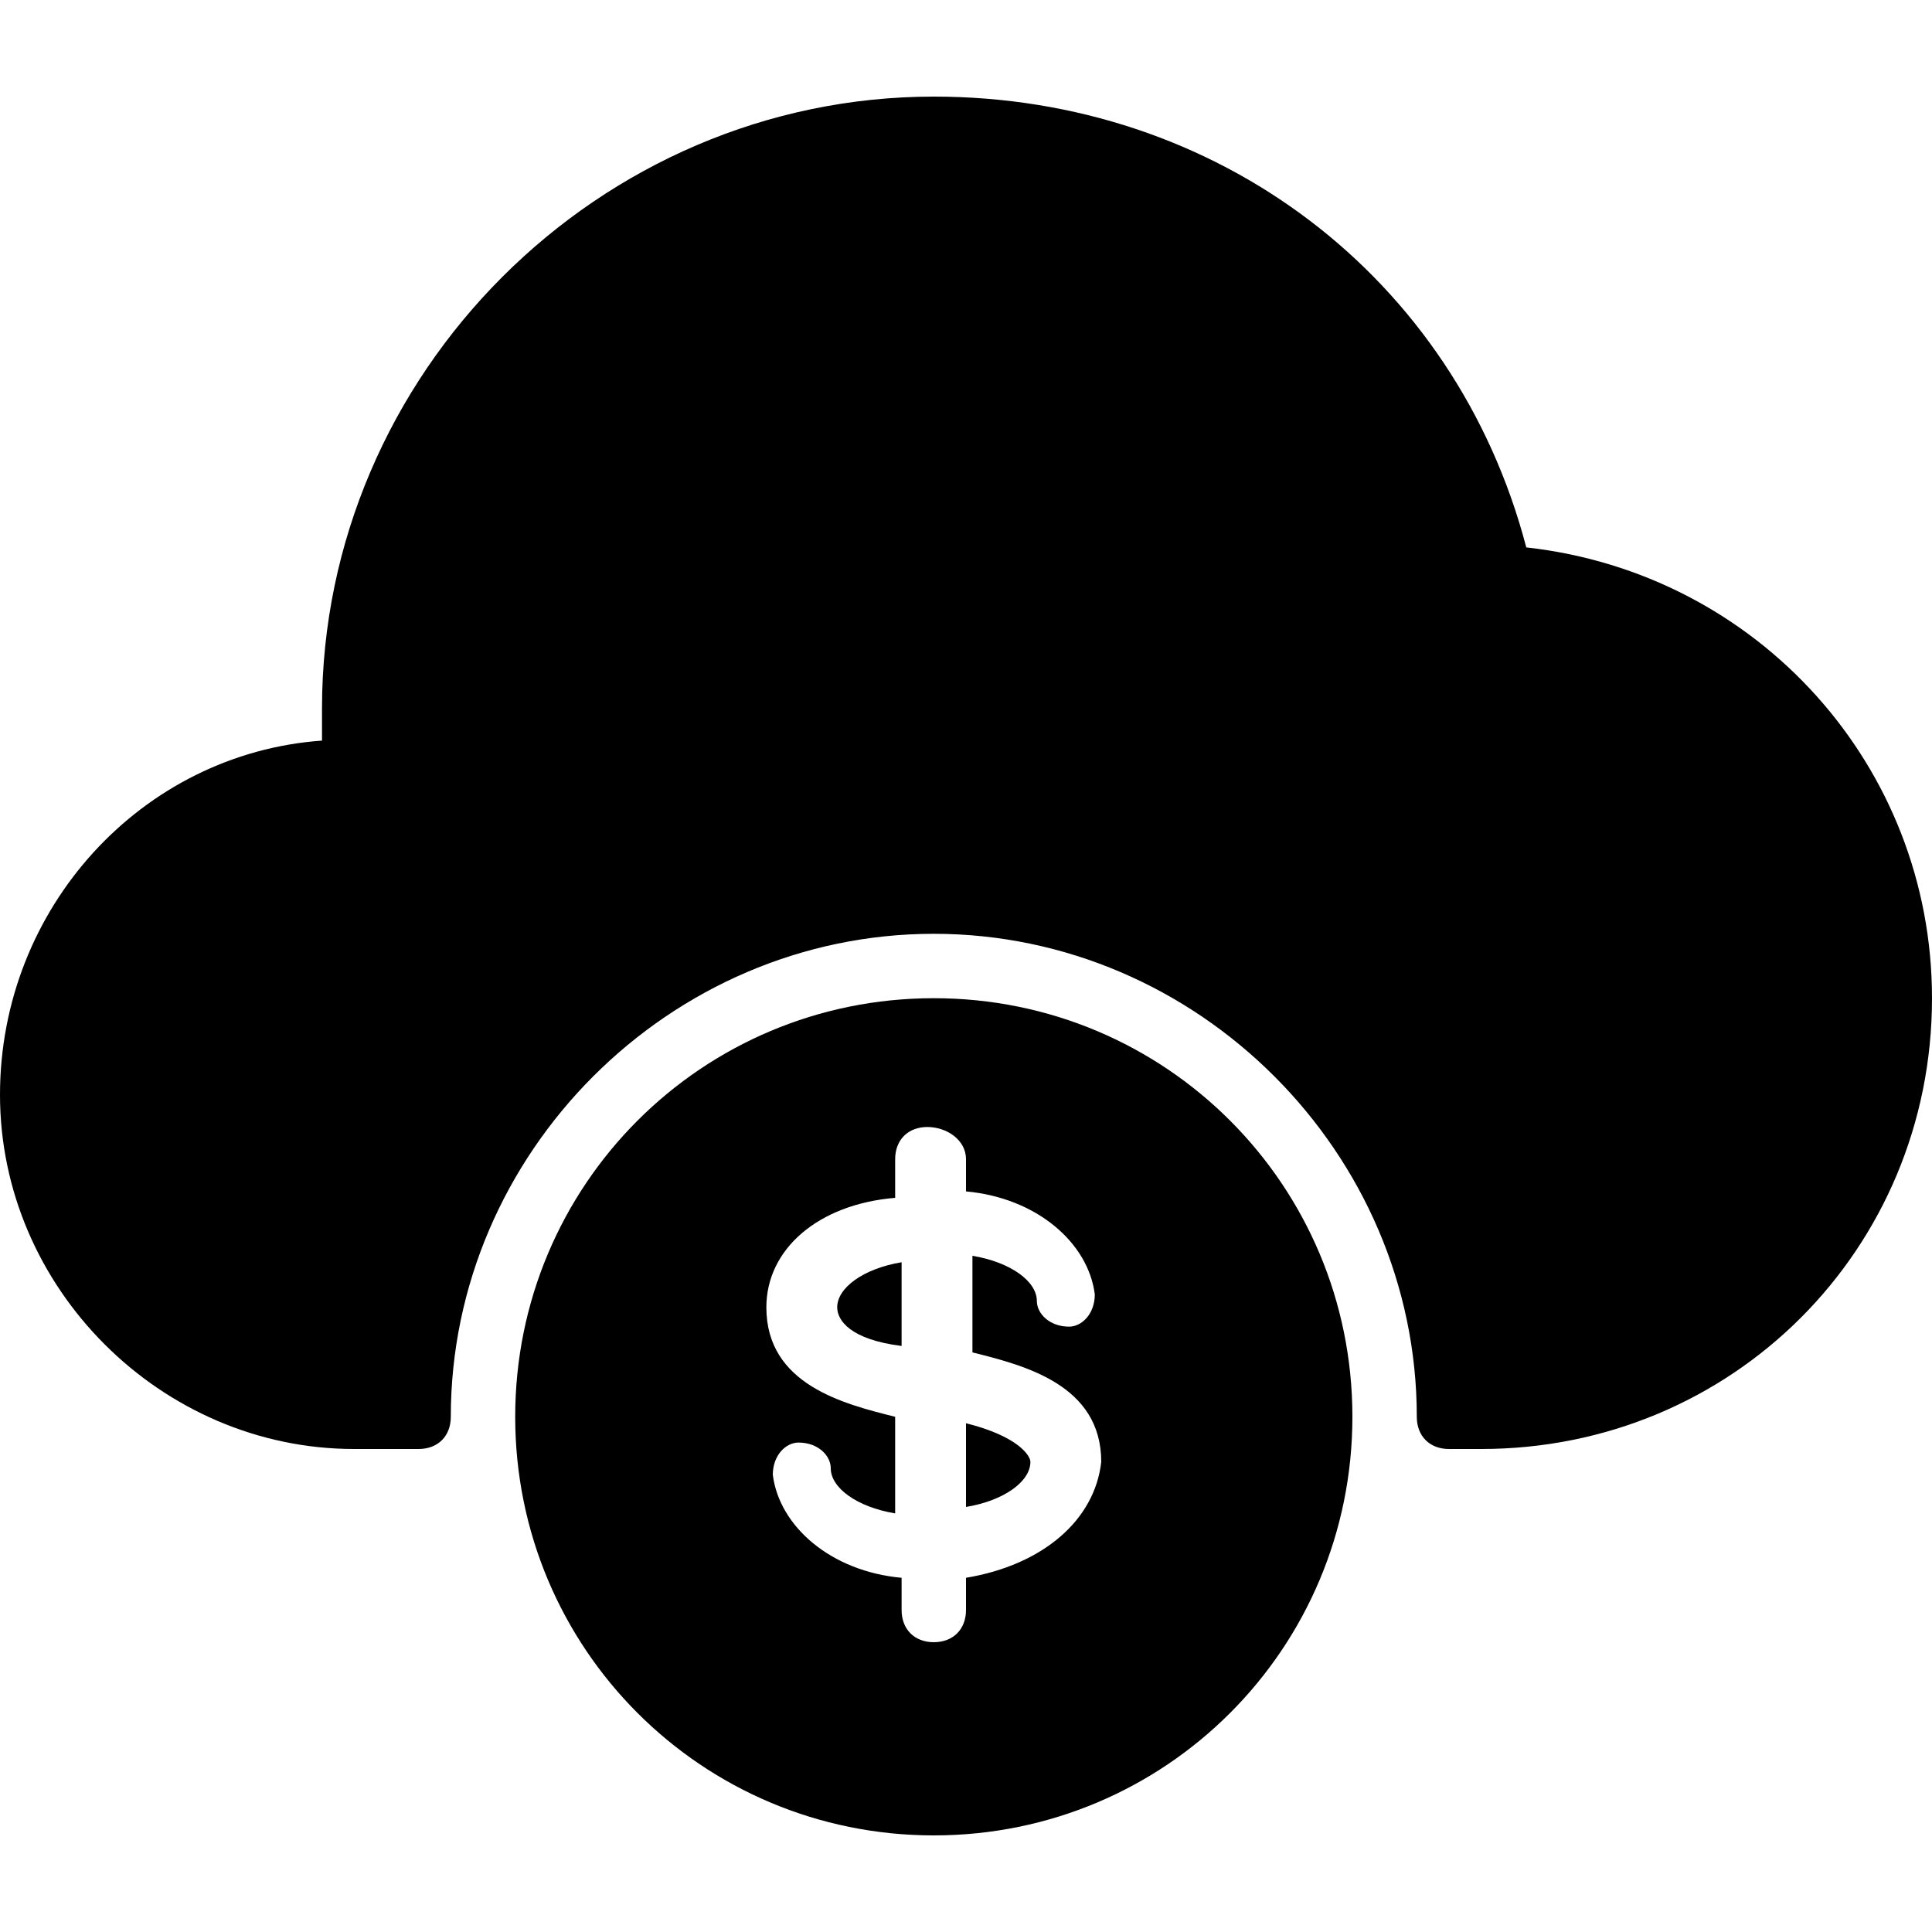 <?xml version="1.0" encoding="utf-8"?>
<!-- Generator: Adobe Illustrator 19.0.0, SVG Export Plug-In . SVG Version: 6.00 Build 0)  -->
<svg version="1.1" id="Layer_1" xmlns="http://www.w3.org/2000/svg" xmlns:xlink="http://www.w3.org/1999/xlink" x="0px" y="0px"
	 viewBox="0 0 30 30" style="enable-background:new 0 0 30 30;" xml:space="preserve">
<g>
	<path d="M23.7,8.5c-1.1-4.2-4.8-7-9.2-7C9.3,1.5,5,5.8,5,11c0,0.2,0,0.3,0,0.5c-2.8,0.2-5,2.6-5,5.5c0,3,2.5,5.5,5.5,5.5h1
		C6.8,22.5,7,22.3,7,22c0-4.1,3.4-7.5,7.5-7.5S22,17.9,22,22c0,0.3,0.2,0.5,0.5,0.5H23c3.9,0,7-3.1,7-7C30,11.9,27.3,8.9,23.7,8.5z"
		/>
	<g>
		<path d="M15,22.1v1.3c0.6-0.1,1-0.4,1-0.7C16,22.6,15.8,22.3,15,22.1z"/>
		<path d="M13,20.3c0,0.2,0.2,0.5,1,0.6v-1.3C13.4,19.7,13,20,13,20.3z"/>
		<path d="M14.5,15.5C10.9,15.5,8,18.4,8,22s2.9,6.5,6.5,6.5S21,25.6,21,22S18.1,15.5,14.5,15.5z M15,24.5V25c0,0.3-0.2,0.5-0.5,0.5
			S14,25.3,14,25v-0.5c-1.1-0.1-1.9-0.8-2-1.6c0-0.3,0.2-0.5,0.4-0.5c0.3,0,0.5,0.2,0.5,0.4c0,0.3,0.4,0.6,1,0.7v-1.5
			c-0.8-0.2-2-0.5-2-1.7c0-0.9,0.8-1.6,2-1.7V18c0-0.3,0.2-0.5,0.5-0.5S15,17.7,15,18v0.5c1.1,0.1,1.9,0.8,2,1.6
			c0,0.3-0.2,0.5-0.4,0.5c-0.3,0-0.5-0.2-0.5-0.4c0-0.3-0.4-0.6-1-0.7v1.5c0.8,0.2,2,0.5,2,1.7C17,23.6,16.2,24.3,15,24.5z"/>
	</g>
</g>
</svg>
